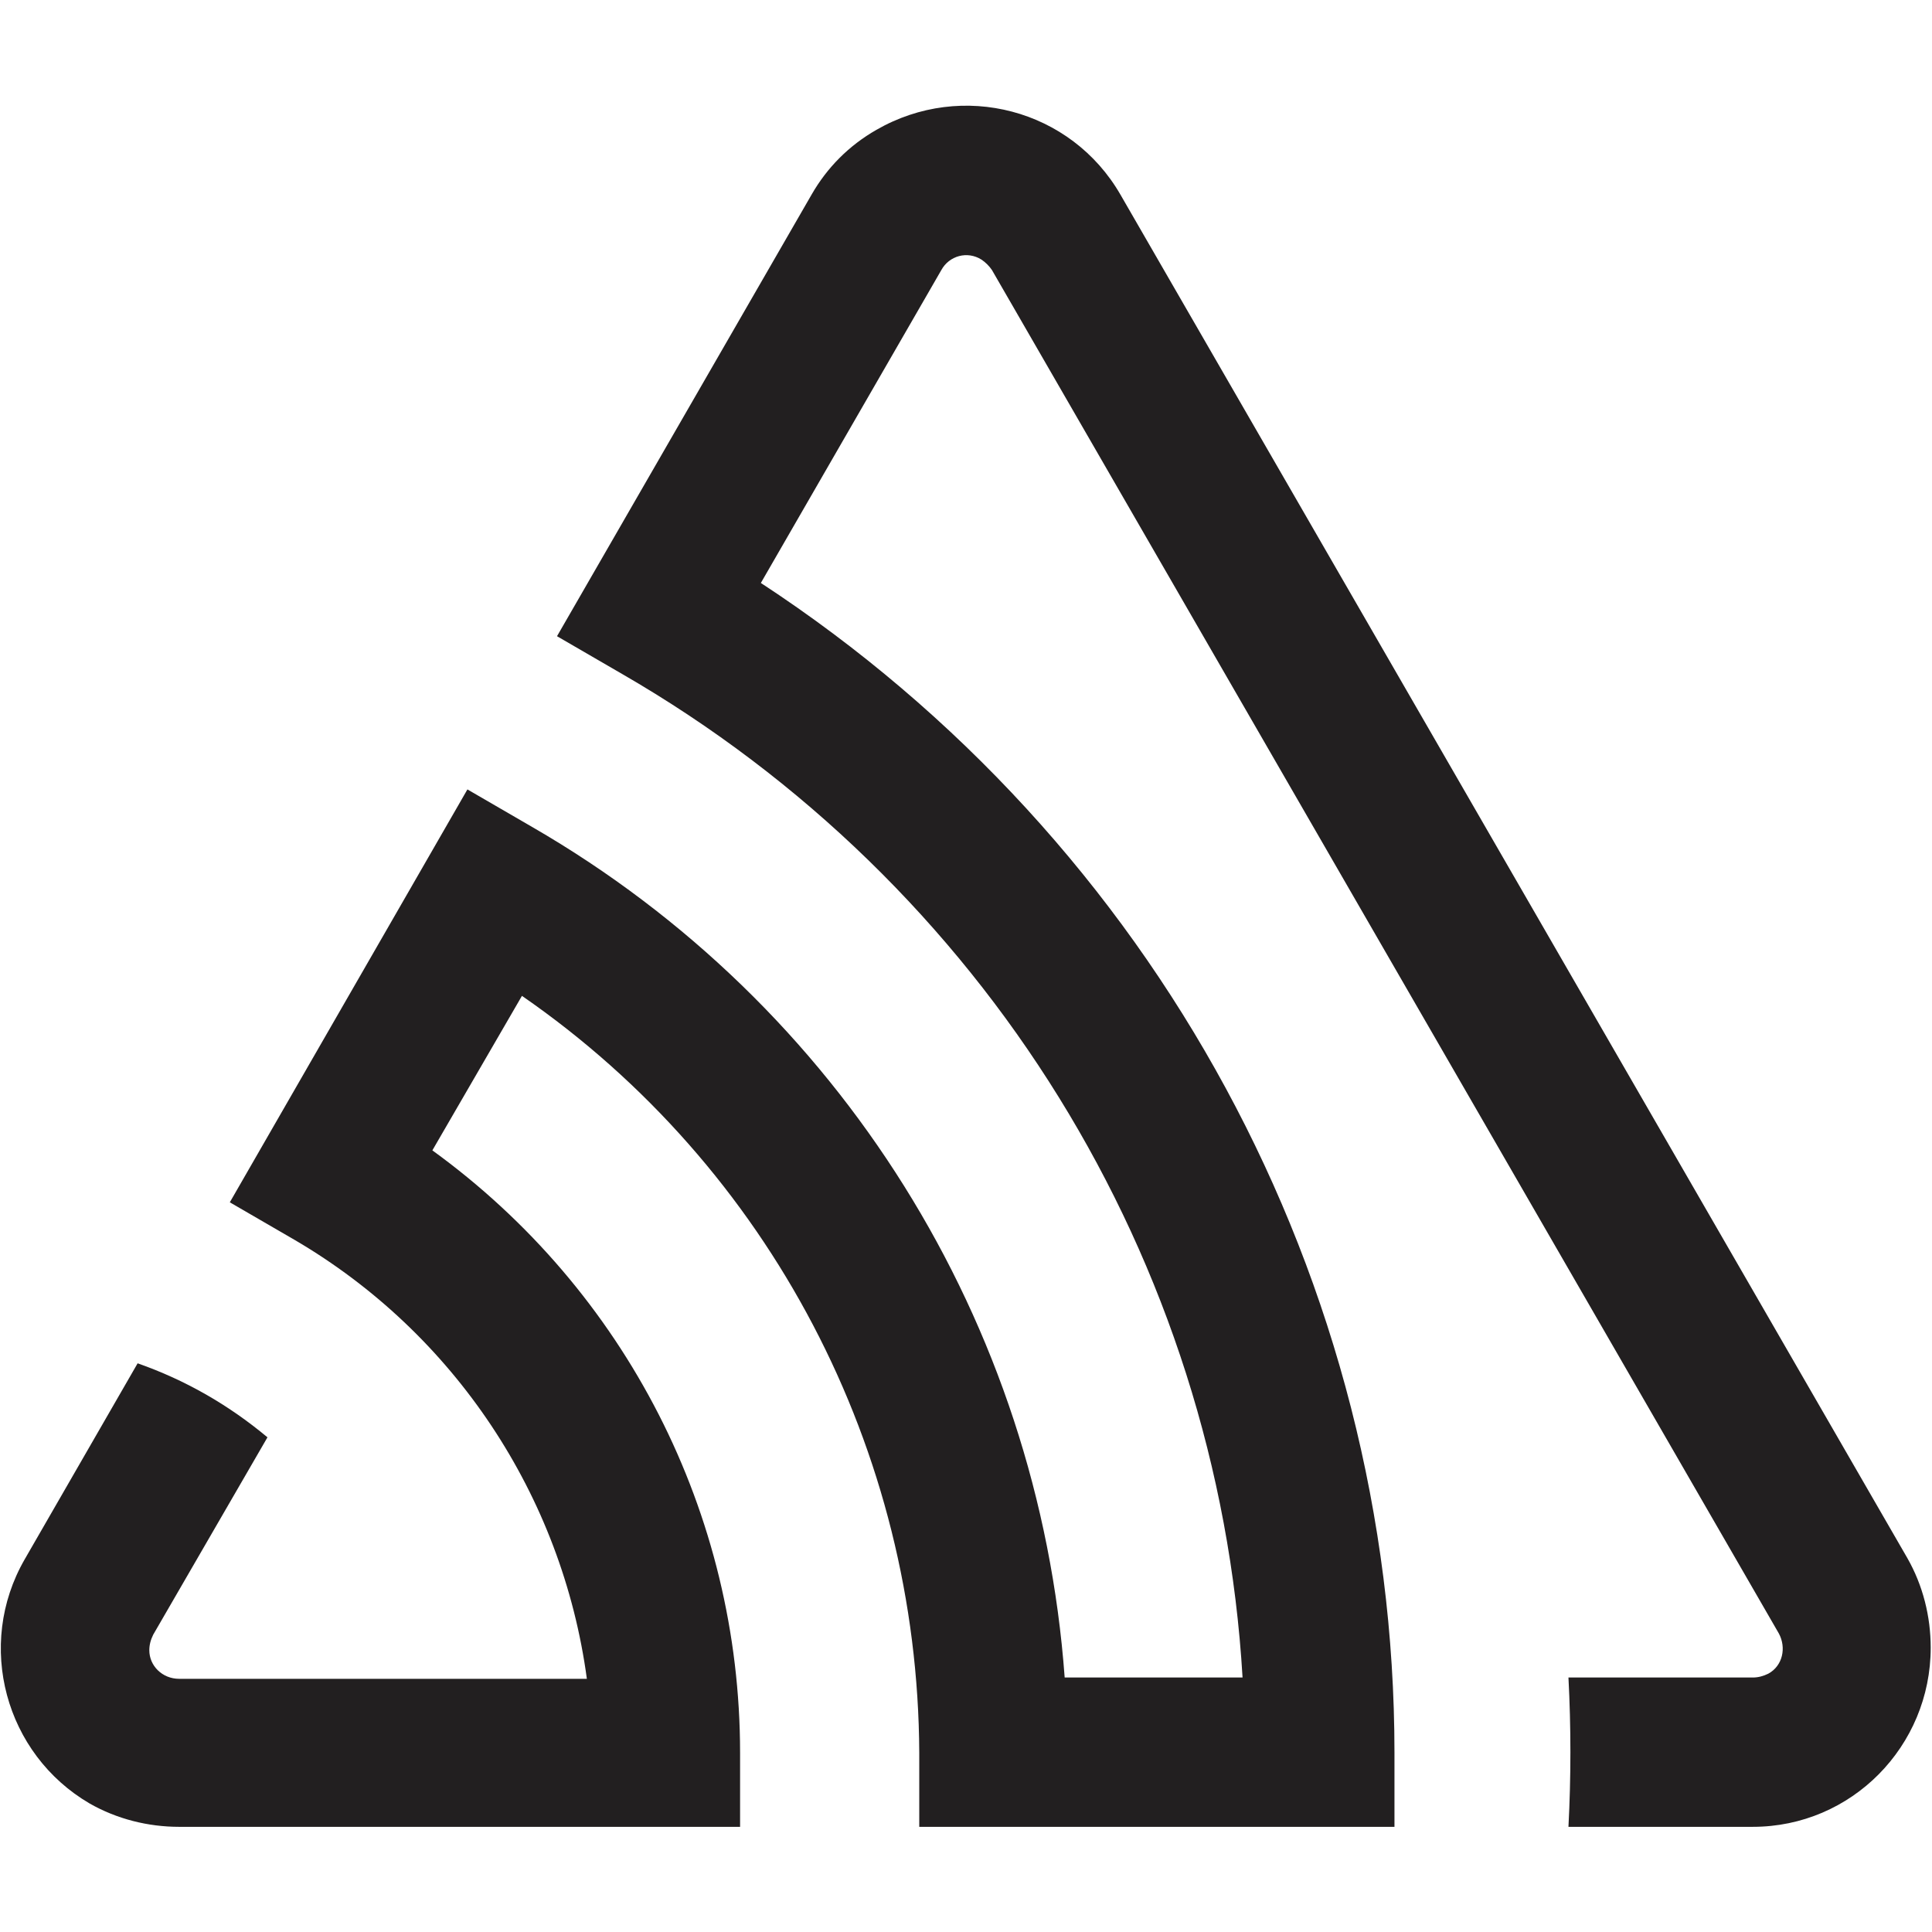 <?xml version="1.0" encoding="utf-8"?>
<!-- Generator: Adobe Illustrator 24.1.2, SVG Export Plug-In . SVG Version: 6.00 Build 0)  -->
<svg version="1.1" id="Layer_1" xmlns="http://www.w3.org/2000/svg" xmlns:xlink="http://www.w3.org/1999/xlink" x="0px" y="0px"
	 viewBox="0 0 148.8 148.8" style="enable-background:new 0 0 148.8 148.8;" xml:space="preserve">
<style type="text/css">
	.st0{fill:#221F20;}
</style>
<path class="st0" d="M86.3,15c-3.8-6.6-12.2-8.8-18.8-5c-2.1,1.2-3.8,2.9-5,5l-19.6,34l5,2.9C75.8,68,93.8,97,95.7,129.2H82
	C80,101.9,64.7,77.4,41,63.7l-5-2.9L17.7,92.6l5,2.9c12.3,7.2,20.6,19.7,22.5,33.8H13.8c-1.3,0-2.3-1-2.3-2.2c0-0.4,0.1-0.8,0.3-1.2
	l8.8-15.2c-3-2.5-6.3-4.4-10-5.7l-8.7,15.1c-3.8,6.6-1.5,15,5,18.8c2.1,1.2,4.5,1.8,6.9,1.8H57V135c0-18.4-8.8-35.6-23.7-46.4
	l6.9-11.9c19.1,13.2,30.5,35,30.6,58.3v5.7h36.6v-5.7c0-36.3-18.4-70.2-48.8-90.1l13.9-24.1c0.6-1.1,2-1.5,3.1-0.8
	c0.3,0.2,0.6,0.5,0.8,0.8L137,125.8c0.6,1.1,0.3,2.5-0.8,3.1c-0.4,0.2-0.8,0.3-1.2,0.3h-14.2c0.2,3.8,0.2,7.7,0,11.5h14.2
	c7.6,0,13.7-6.2,13.7-13.8c0-2.4-0.6-4.8-1.8-6.9L86.3,15z"/>
</svg>
